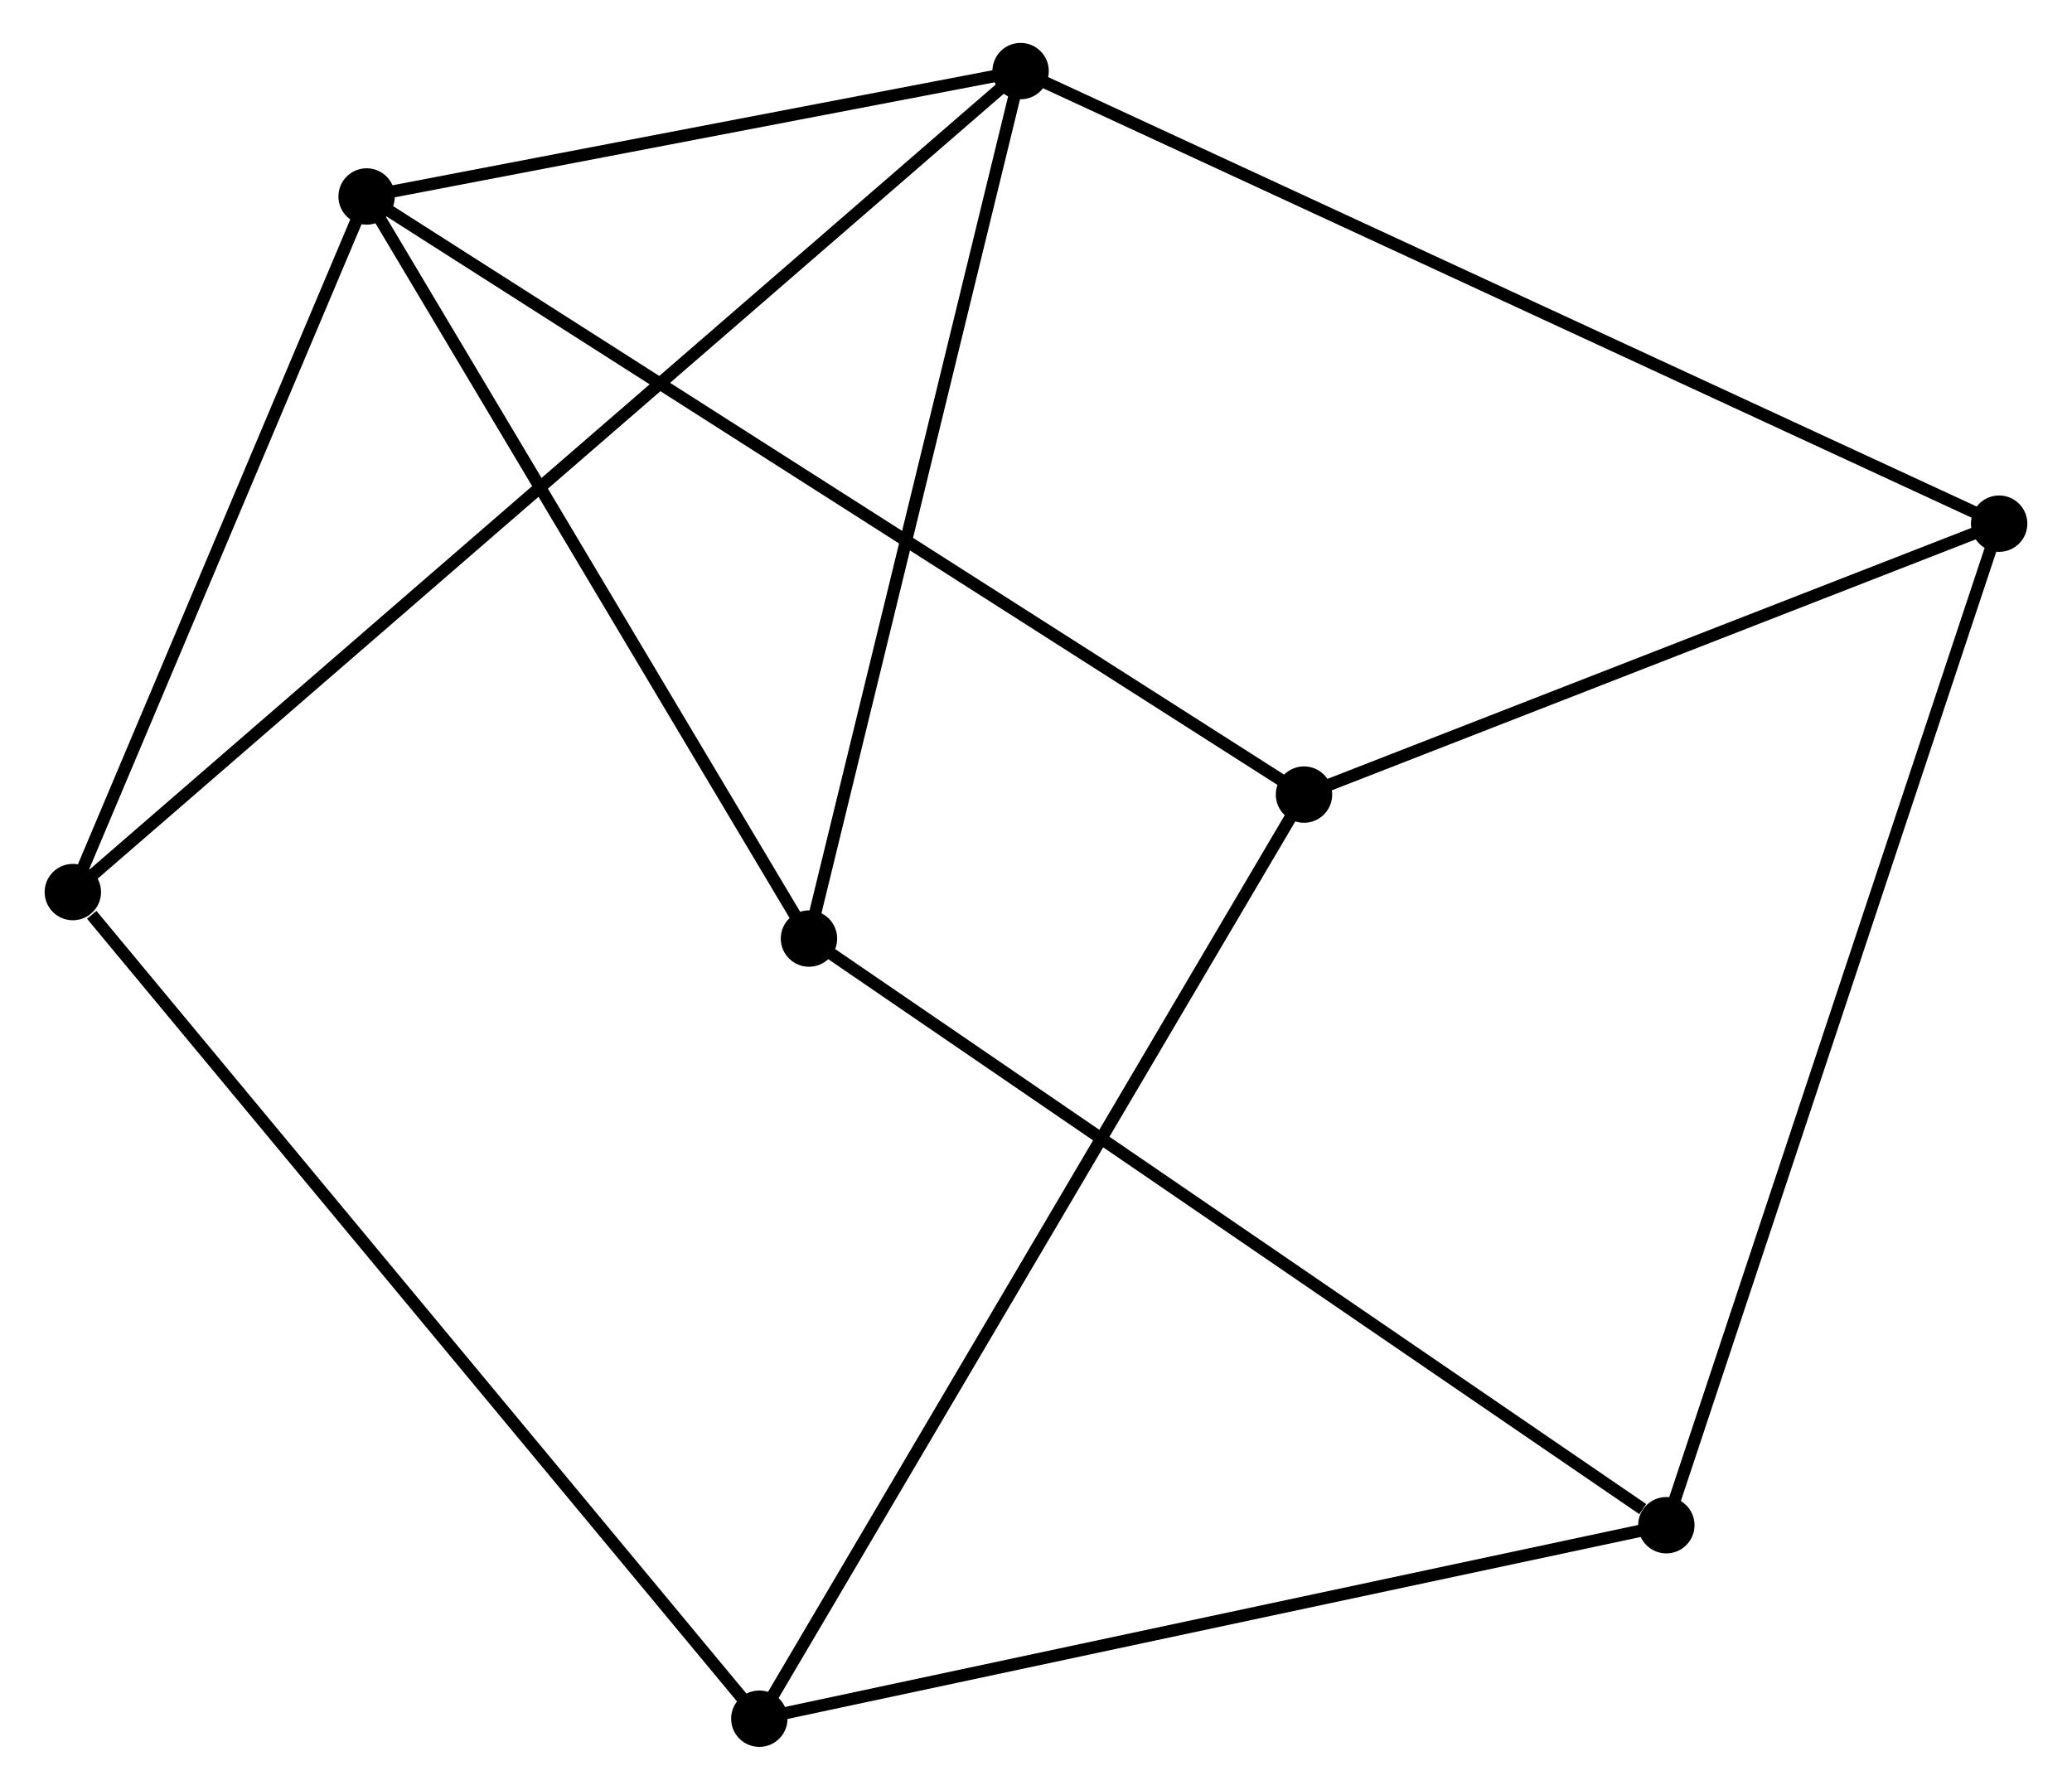 <?xml version="1.0" encoding="UTF-8" standalone="no"?>
<!DOCTYPE svg PUBLIC "-//W3C//DTD SVG 1.1//EN"
 "http://www.w3.org/Graphics/SVG/1.1/DTD/svg11.dtd">
<!-- Generated by graphviz version 2.36.0 (20140111.2315)
 -->
<!-- Title: %3 Pages: 1 -->
<svg width="169pt" height="146pt"
 viewBox="0.00 0.00 168.74 146.02" xmlns="http://www.w3.org/2000/svg" xmlns:xlink="http://www.w3.org/1999/xlink">
<g id="graph0" class="graph" transform="scale(1 1) rotate(0) translate(4 142.019)">
<title>%3</title>
<!-- 0 -->
<g id="node1" class="node"><title>0</title>
<ellipse fill="black" stroke="black" cx="25.765" cy="-125.99" rx="1.8" ry="1.8"/>
</g>
<!-- 1 -->
<g id="node2" class="node"><title>1</title>
<ellipse fill="black" stroke="black" cx="79.113" cy="-136.219" rx="1.8" ry="1.8"/>
</g>
<!-- 0&#45;&#45;1 -->
<g id="edge1" class="edge"><title>0&#45;&#45;1</title>
<path fill="none" stroke="black" d="M27.54,-126.33C35.64,-127.883 69.051,-134.29 77.277,-135.867"/>
</g>
<!-- 4 -->
<g id="node3" class="node"><title>4</title>
<ellipse fill="black" stroke="black" cx="61.85" cy="-65.447" rx="1.8" ry="1.8"/>
</g>
<!-- 0&#45;&#45;4 -->
<g id="edge2" class="edge"><title>0&#45;&#45;4</title>
<path fill="none" stroke="black" d="M26.806,-124.243C32.076,-115.402 55.756,-75.671 60.873,-67.086"/>
</g>
<!-- 5 -->
<g id="node4" class="node"><title>5</title>
<ellipse fill="black" stroke="black" cx="1.8" cy="-69.239" rx="1.8" ry="1.8"/>
</g>
<!-- 0&#45;&#45;5 -->
<g id="edge3" class="edge"><title>0&#45;&#45;5</title>
<path fill="none" stroke="black" d="M24.968,-124.102C21.329,-115.485 6.32,-79.943 2.625,-71.192"/>
</g>
<!-- 6 -->
<g id="node5" class="node"><title>6</title>
<ellipse fill="black" stroke="black" cx="102.232" cy="-77.193" rx="1.8" ry="1.8"/>
</g>
<!-- 0&#45;&#45;6 -->
<g id="edge4" class="edge"><title>0&#45;&#45;6</title>
<path fill="none" stroke="black" d="M27.362,-124.971C37.314,-118.62 90.718,-84.541 100.644,-78.207"/>
</g>
<!-- 1&#45;&#45;4 -->
<g id="edge6" class="edge"><title>1&#45;&#45;4</title>
<path fill="none" stroke="black" d="M78.686,-134.47C76.319,-124.763 64.814,-77.597 62.326,-67.395"/>
</g>
<!-- 1&#45;&#45;5 -->
<g id="edge7" class="edge"><title>1&#45;&#45;5</title>
<path fill="none" stroke="black" d="M77.498,-134.82C67.437,-126.103 13.442,-79.325 3.406,-70.63"/>
</g>
<!-- 3 -->
<g id="node6" class="node"><title>3</title>
<ellipse fill="black" stroke="black" cx="158.938" cy="-99.296" rx="1.8" ry="1.8"/>
</g>
<!-- 1&#45;&#45;3 -->
<g id="edge5" class="edge"><title>1&#45;&#45;3</title>
<path fill="none" stroke="black" d="M80.78,-135.448C91.169,-130.643 146.918,-104.856 157.28,-100.063"/>
</g>
<!-- 7 -->
<g id="node8" class="node"><title>7</title>
<ellipse fill="black" stroke="black" cx="131.79" cy="-17.585" rx="1.8" ry="1.8"/>
</g>
<!-- 4&#45;&#45;7 -->
<g id="edge13" class="edge"><title>4&#45;&#45;7</title>
<path fill="none" stroke="black" d="M63.579,-64.264C73.171,-57.699 119.784,-25.801 129.865,-18.902"/>
</g>
<!-- 3&#45;&#45;6 -->
<g id="edge11" class="edge"><title>3&#45;&#45;6</title>
<path fill="none" stroke="black" d="M157.051,-98.561C148.442,-95.205 112.928,-81.362 104.184,-77.954"/>
</g>
<!-- 3&#45;&#45;7 -->
<g id="edge12" class="edge"><title>3&#45;&#45;7</title>
<path fill="none" stroke="black" d="M158.267,-97.277C154.511,-85.972 136.133,-30.654 132.438,-19.534"/>
</g>
<!-- 2 -->
<g id="node7" class="node"><title>2</title>
<ellipse fill="black" stroke="black" cx="57.8" cy="-1.8" rx="1.8" ry="1.8"/>
</g>
<!-- 2&#45;&#45;5 -->
<g id="edge8" class="edge"><title>2&#45;&#45;5</title>
<path fill="none" stroke="black" d="M56.415,-3.467C48.735,-12.716 11.414,-57.661 3.342,-67.383"/>
</g>
<!-- 2&#45;&#45;6 -->
<g id="edge9" class="edge"><title>2&#45;&#45;6</title>
<path fill="none" stroke="black" d="M58.728,-3.375C64.51,-13.186 95.542,-65.841 101.309,-75.627"/>
</g>
<!-- 2&#45;&#45;7 -->
<g id="edge10" class="edge"><title>2&#45;&#45;7</title>
<path fill="none" stroke="black" d="M59.629,-2.19C69.865,-4.374 119.956,-15.06 130.025,-17.208"/>
</g>
</g>
</svg>

